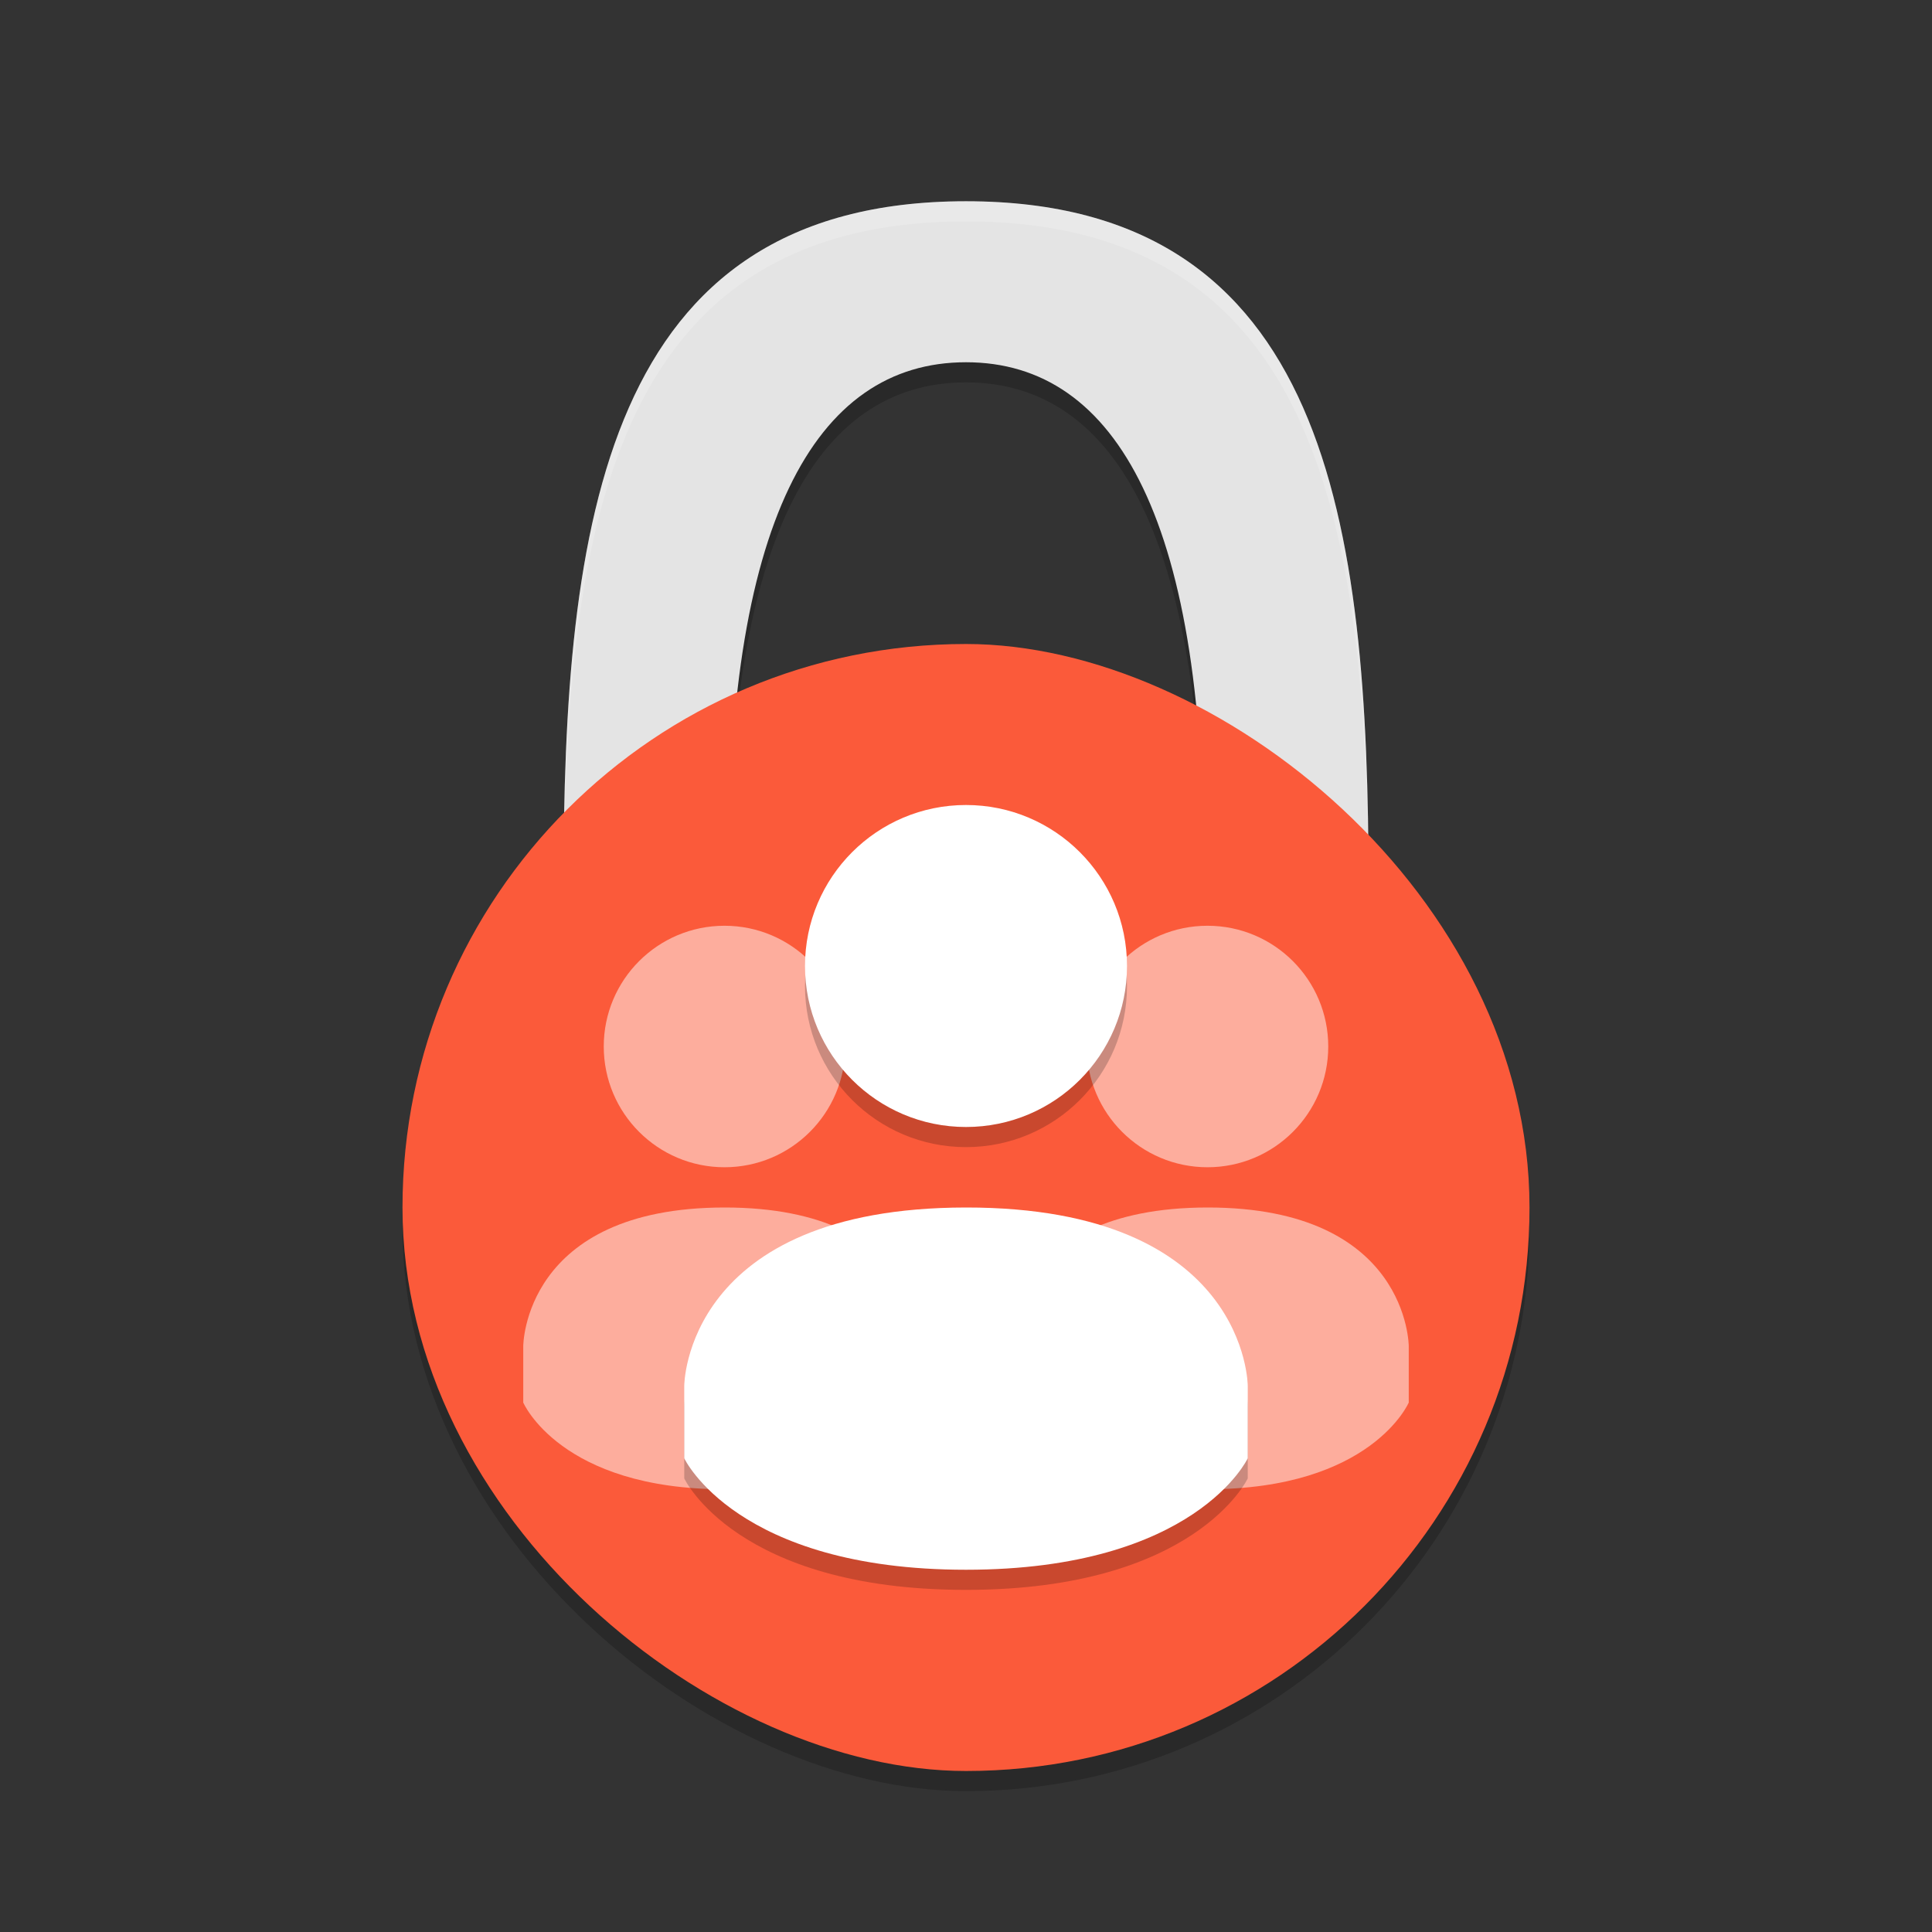 <svg xmlns="http://www.w3.org/2000/svg" width="192" height="192" version="1">
 <rect width="100%" height="100%" fill="#333333" stroke="none"/>
 <g transform="scale(4)">
  <rect style="opacity:0.2" width="28" height="28" x="-44.5" y="-38" rx="14" ry="14" transform="matrix(0,-1,-1,0,0,0)"/>
  <path style="opacity:0.2" d="M 24,5.5 C 15,5.5 14,13.5 14,22.5 h 4.106 C 18,13.5 20.236,9.5 24,9.5 c 3.764,0 6,4 5.894,13 h 4.106 C 34,13.5 33,5.5 24,5.5 Z"/>
  <path style="fill:#e4e4e4" d="M 24,5 C 15,5 14,13 14,22 h 4.106 C 18,13 20.236,9 24,9 27.764,9 30,13 29.895,22 h 4.106 C 34,13 33,5 24,5 Z"/>
  <path style="fill:#ffffff;opacity:0.2" d="M 24 5 C 15 5 14 13 14 22 L 14.01 22 C 14.049 13.209 15.169 5.5 24 5.5 C 32.83 5.5 33.951 13.209 33.99 22 L 34 22 C 34 13 33 5 24 5 z"/>
  <rect style="fill:#fb5a3a" width="28" height="28" x="-44" y="-38" rx="14" ry="14" transform="matrix(0,-1,-1,0,0,0)"/>
  <g style="opacity:0.5" transform="translate(6,18)">
   <path style="fill:#ffffff" d="m12 5c-1.657 0-3 1.343-3 3s1.343 3 3 3 3-1.343 3-3-1.343-3-3-3z"/>
   <path style="fill:#ffffff" d="m12 12c-5 0.003-5 3.446-5 3.446v1.4s0.923 2.154 5 2.154 5-2.154 5-2.154v-1.4s0-3.448-4.999-3.446z"/>
  </g>
  <g style="opacity:0.5" transform="translate(18,18)">
   <path style="fill:#ffffff" d="m12 5c-1.657 0-3 1.343-3 3s1.343 3 3 3 3-1.343 3-3-1.343-3-3-3z"/>
   <path style="fill:#ffffff" d="m12 12c-5 0.003-5 3.446-5 3.446v1.4s0.923 2.154 5 2.154 5-2.154 5-2.154v-1.4s0-3.448-4.999-3.446z"/>
  </g>
  <g style="opacity:0.2" transform="translate(8,14.5)">
   <path d="m 16,6 c -2.21,0 -4,1.791 -4,4 0,2.209 1.79,4 4,4 2.21,0 4,-1.791 4,-4 0,-2.209 -1.79,-4 -4,-4 z"/>
   <path d="m 16,16 c -6.999,0.004 -7,4.431 -7,4.431 v 1.8 c 0,0 1.292,2.769 7,2.769 5.708,0 7,-2.769 7,-2.769 v -1.8 c 0,0 0,-4.434 -6.999,-4.431 z"/>
  </g>
  <g transform="translate(8,14)">
   <path style="fill:#ffffff" d="m16 6c-2.21 0-4 1.791-4 4s1.79 4 4 4 4-1.791 4-4-1.79-4-4-4z"/>
   <path style="fill:#ffffff" d="m16 16c-6.999 0.004-7 4.431-7 4.431v1.8s1.292 2.769 7 2.769 7-2.769 7-2.769v-1.8s0-4.434-6.999-4.431z"/>
  </g>
 </g>
</svg>
